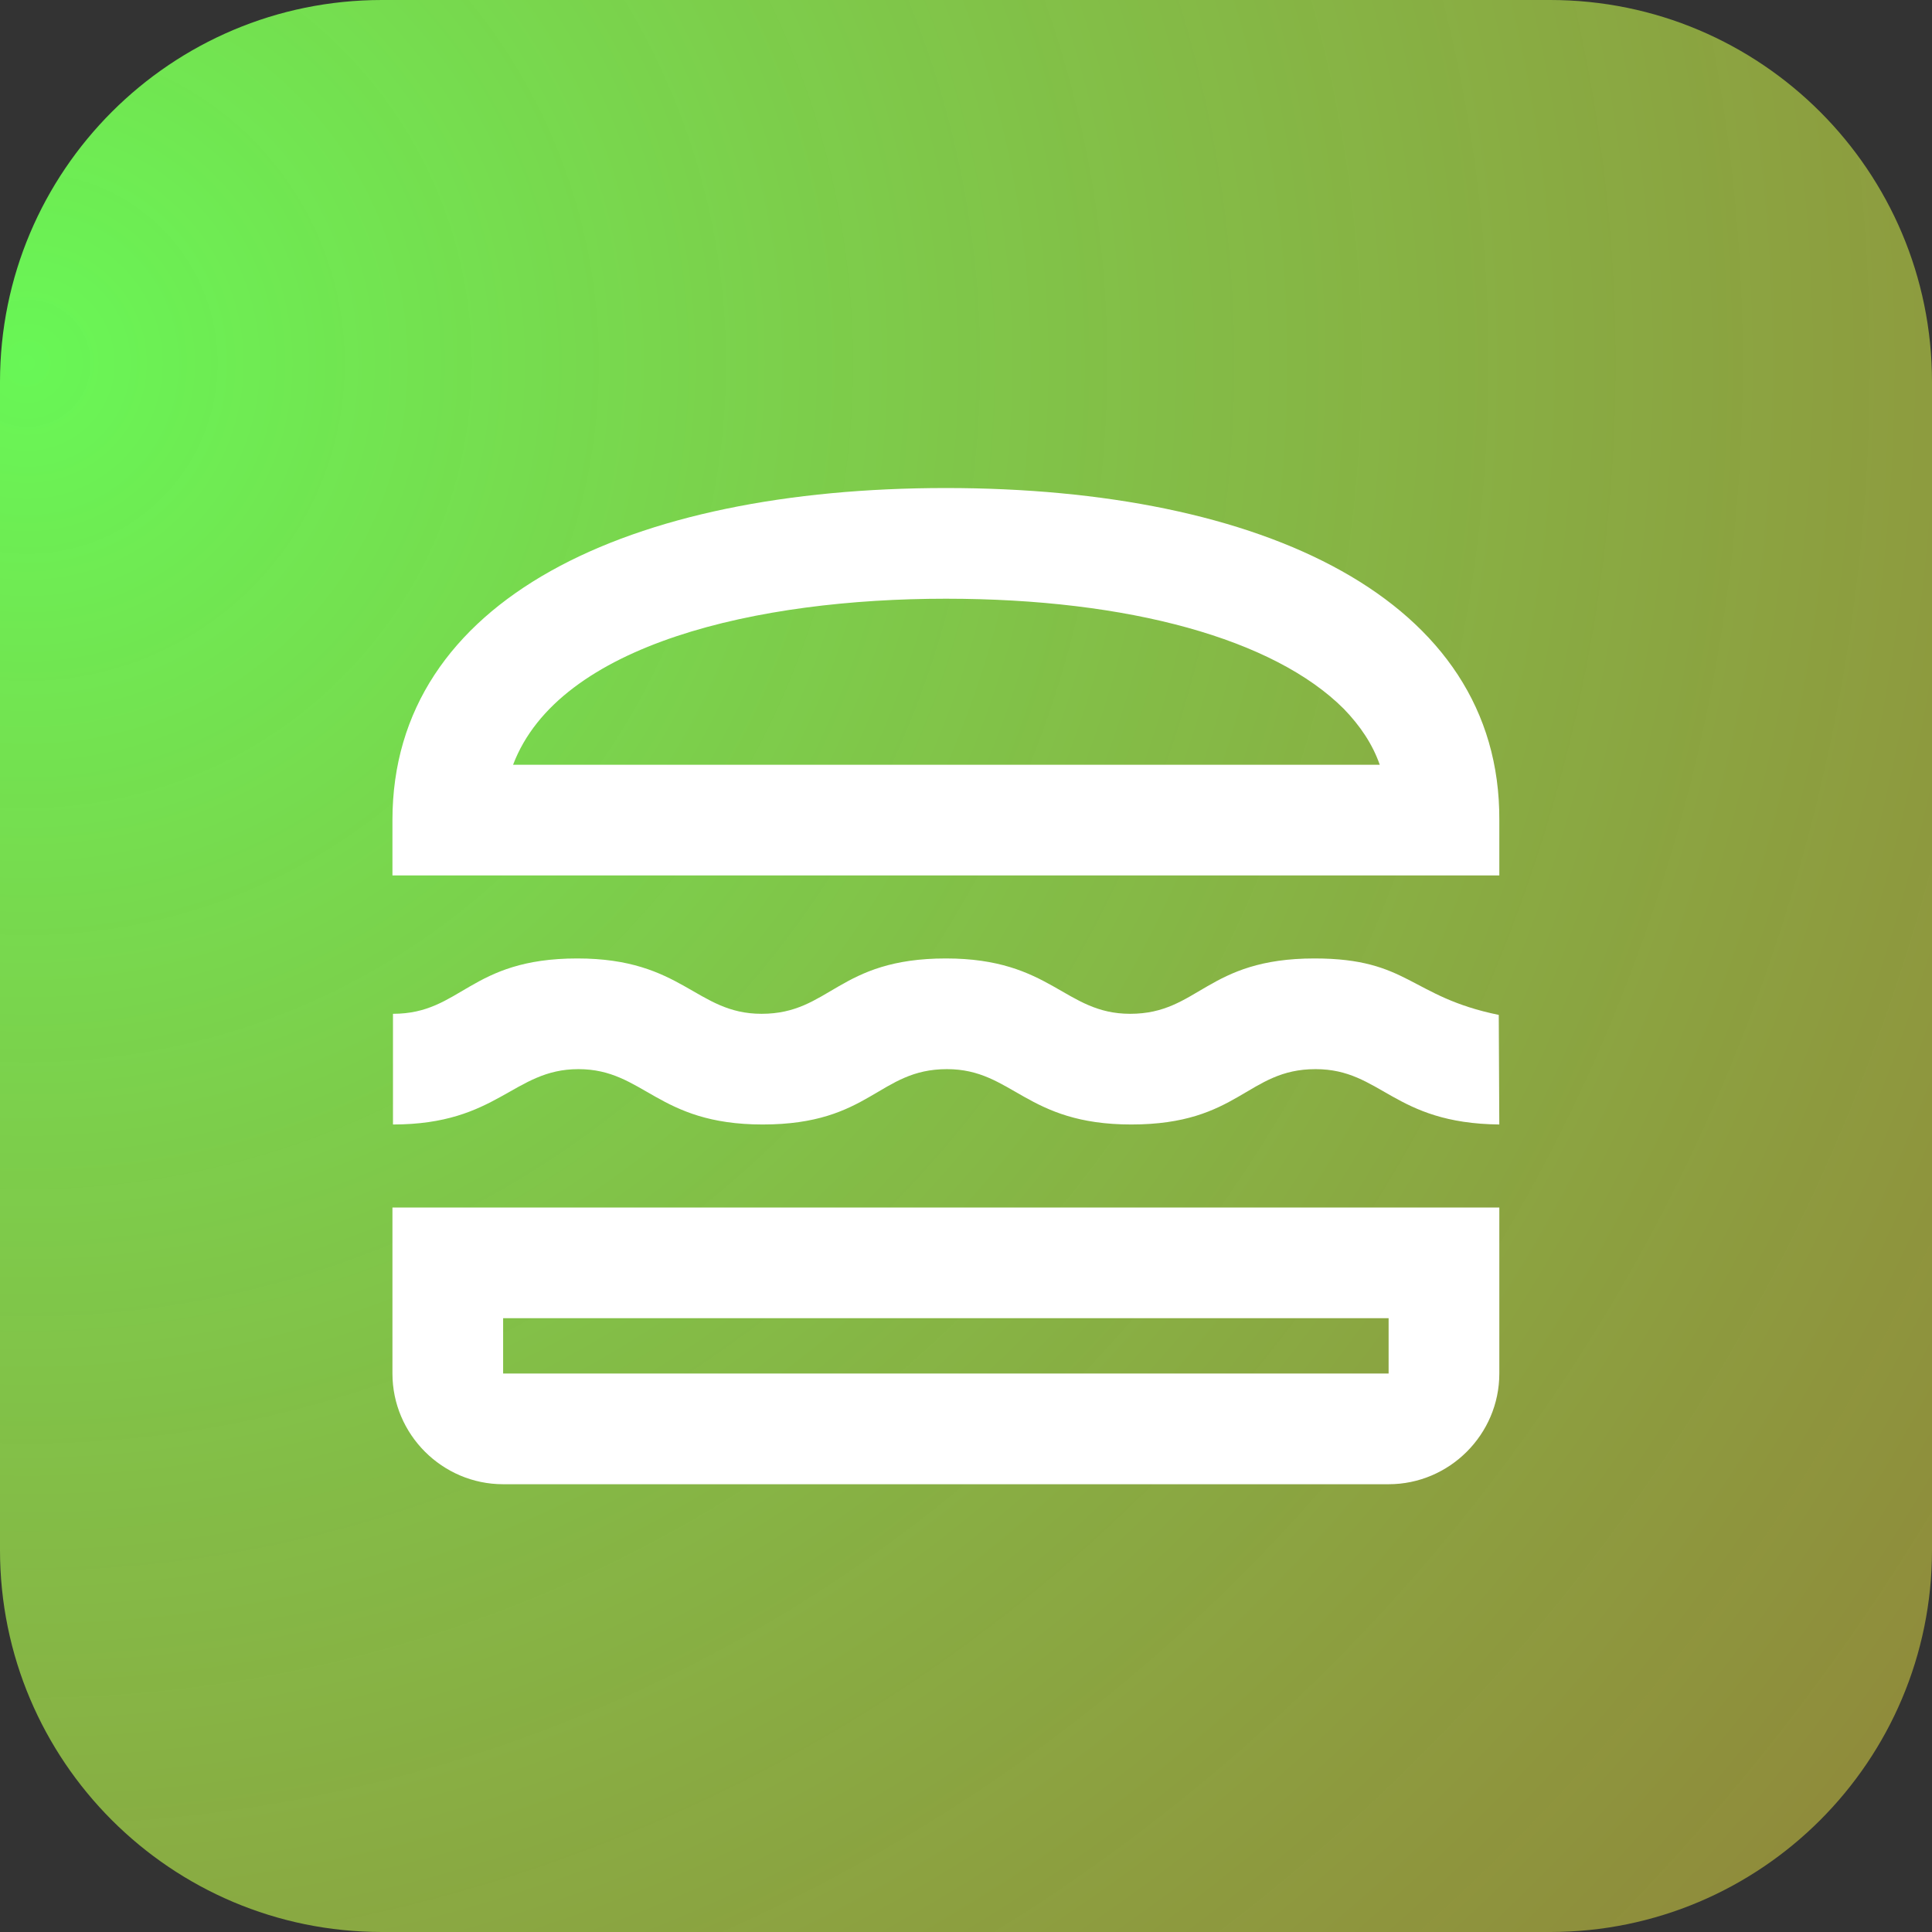 <svg width="86" height="86" viewBox="0 0 86 86" fill="none" xmlns="http://www.w3.org/2000/svg">
<rect x="0" y="0" width="86" height="86" fill="#333333" stroke="none"/>
<g clip-path="url(#clip0_0_366)">
<path d="M0 17C0 7.611 7.611 0 17 0H69C78.389 0 86 7.611 86 17V69C86 78.389 78.389 86 69 86H17C7.611 86 0 78.389 0 69V17Z" fill="url(#paint0_radial_0_366)"/>
<g clip-path="url(#clip1_0_366)">
<path d="M17.469 61.141C17.469 63.85 19.686 66.068 22.396 66.068H61.812C64.522 66.068 66.74 63.85 66.74 61.141V53.75H17.469V61.141ZM22.396 58.677H61.812V61.141H22.396V58.677Z" fill="white"/>
<path d="M58.511 42.664C53.707 42.664 53.362 45.128 50.308 45.128C47.376 45.128 46.809 42.664 42.104 42.664C37.3 42.664 36.955 45.128 33.9 45.128C30.969 45.128 30.402 42.664 25.697 42.664C20.893 42.664 20.548 45.128 17.493 45.128V50.055C22.174 50.055 22.839 47.591 25.746 47.591C28.678 47.591 29.244 50.055 33.95 50.055C38.754 50.055 39.099 47.591 42.153 47.591C45.085 47.591 45.651 50.055 50.357 50.055C55.161 50.055 55.506 47.591 58.56 47.591C61.492 47.591 62.009 50.005 66.739 50.055L66.715 45.177C62.748 44.364 62.724 42.664 58.511 42.664Z" fill="white"/>
<path d="M66.74 36.505C66.789 26.651 56.196 21.724 42.104 21.724C28.037 21.724 17.469 26.651 17.469 36.505V38.969H66.74V36.505ZM22.839 34.042C24.884 28.646 33.753 26.651 42.104 26.651C50.258 26.651 56.713 28.449 59.817 31.553C60.556 32.317 61.098 33.13 61.418 34.042H22.839Z" fill="white"/>
</g>
</g>
<defs>
<radialGradient id="paint0_radial_0_366" cx="0" cy="0" r="1" gradientUnits="userSpaceOnUse" gradientTransform="translate(1.33919e-06 15.842) rotate(42.089) scale(141.809)">
<stop stop-color="#68F756"/>
<stop offset="1" stop-color="#E1A938" stop-opacity="0.52"/>
</radialGradient>
<clipPath id="clip0_0_366">
<rect width="86" height="86" fill="white"/>
</clipPath>
<clipPath id="clip1_0_366">
<rect width="59.125" height="59.125" fill="white" transform="translate(12.542 14.333)"/>
</clipPath>
</defs>
</svg>

